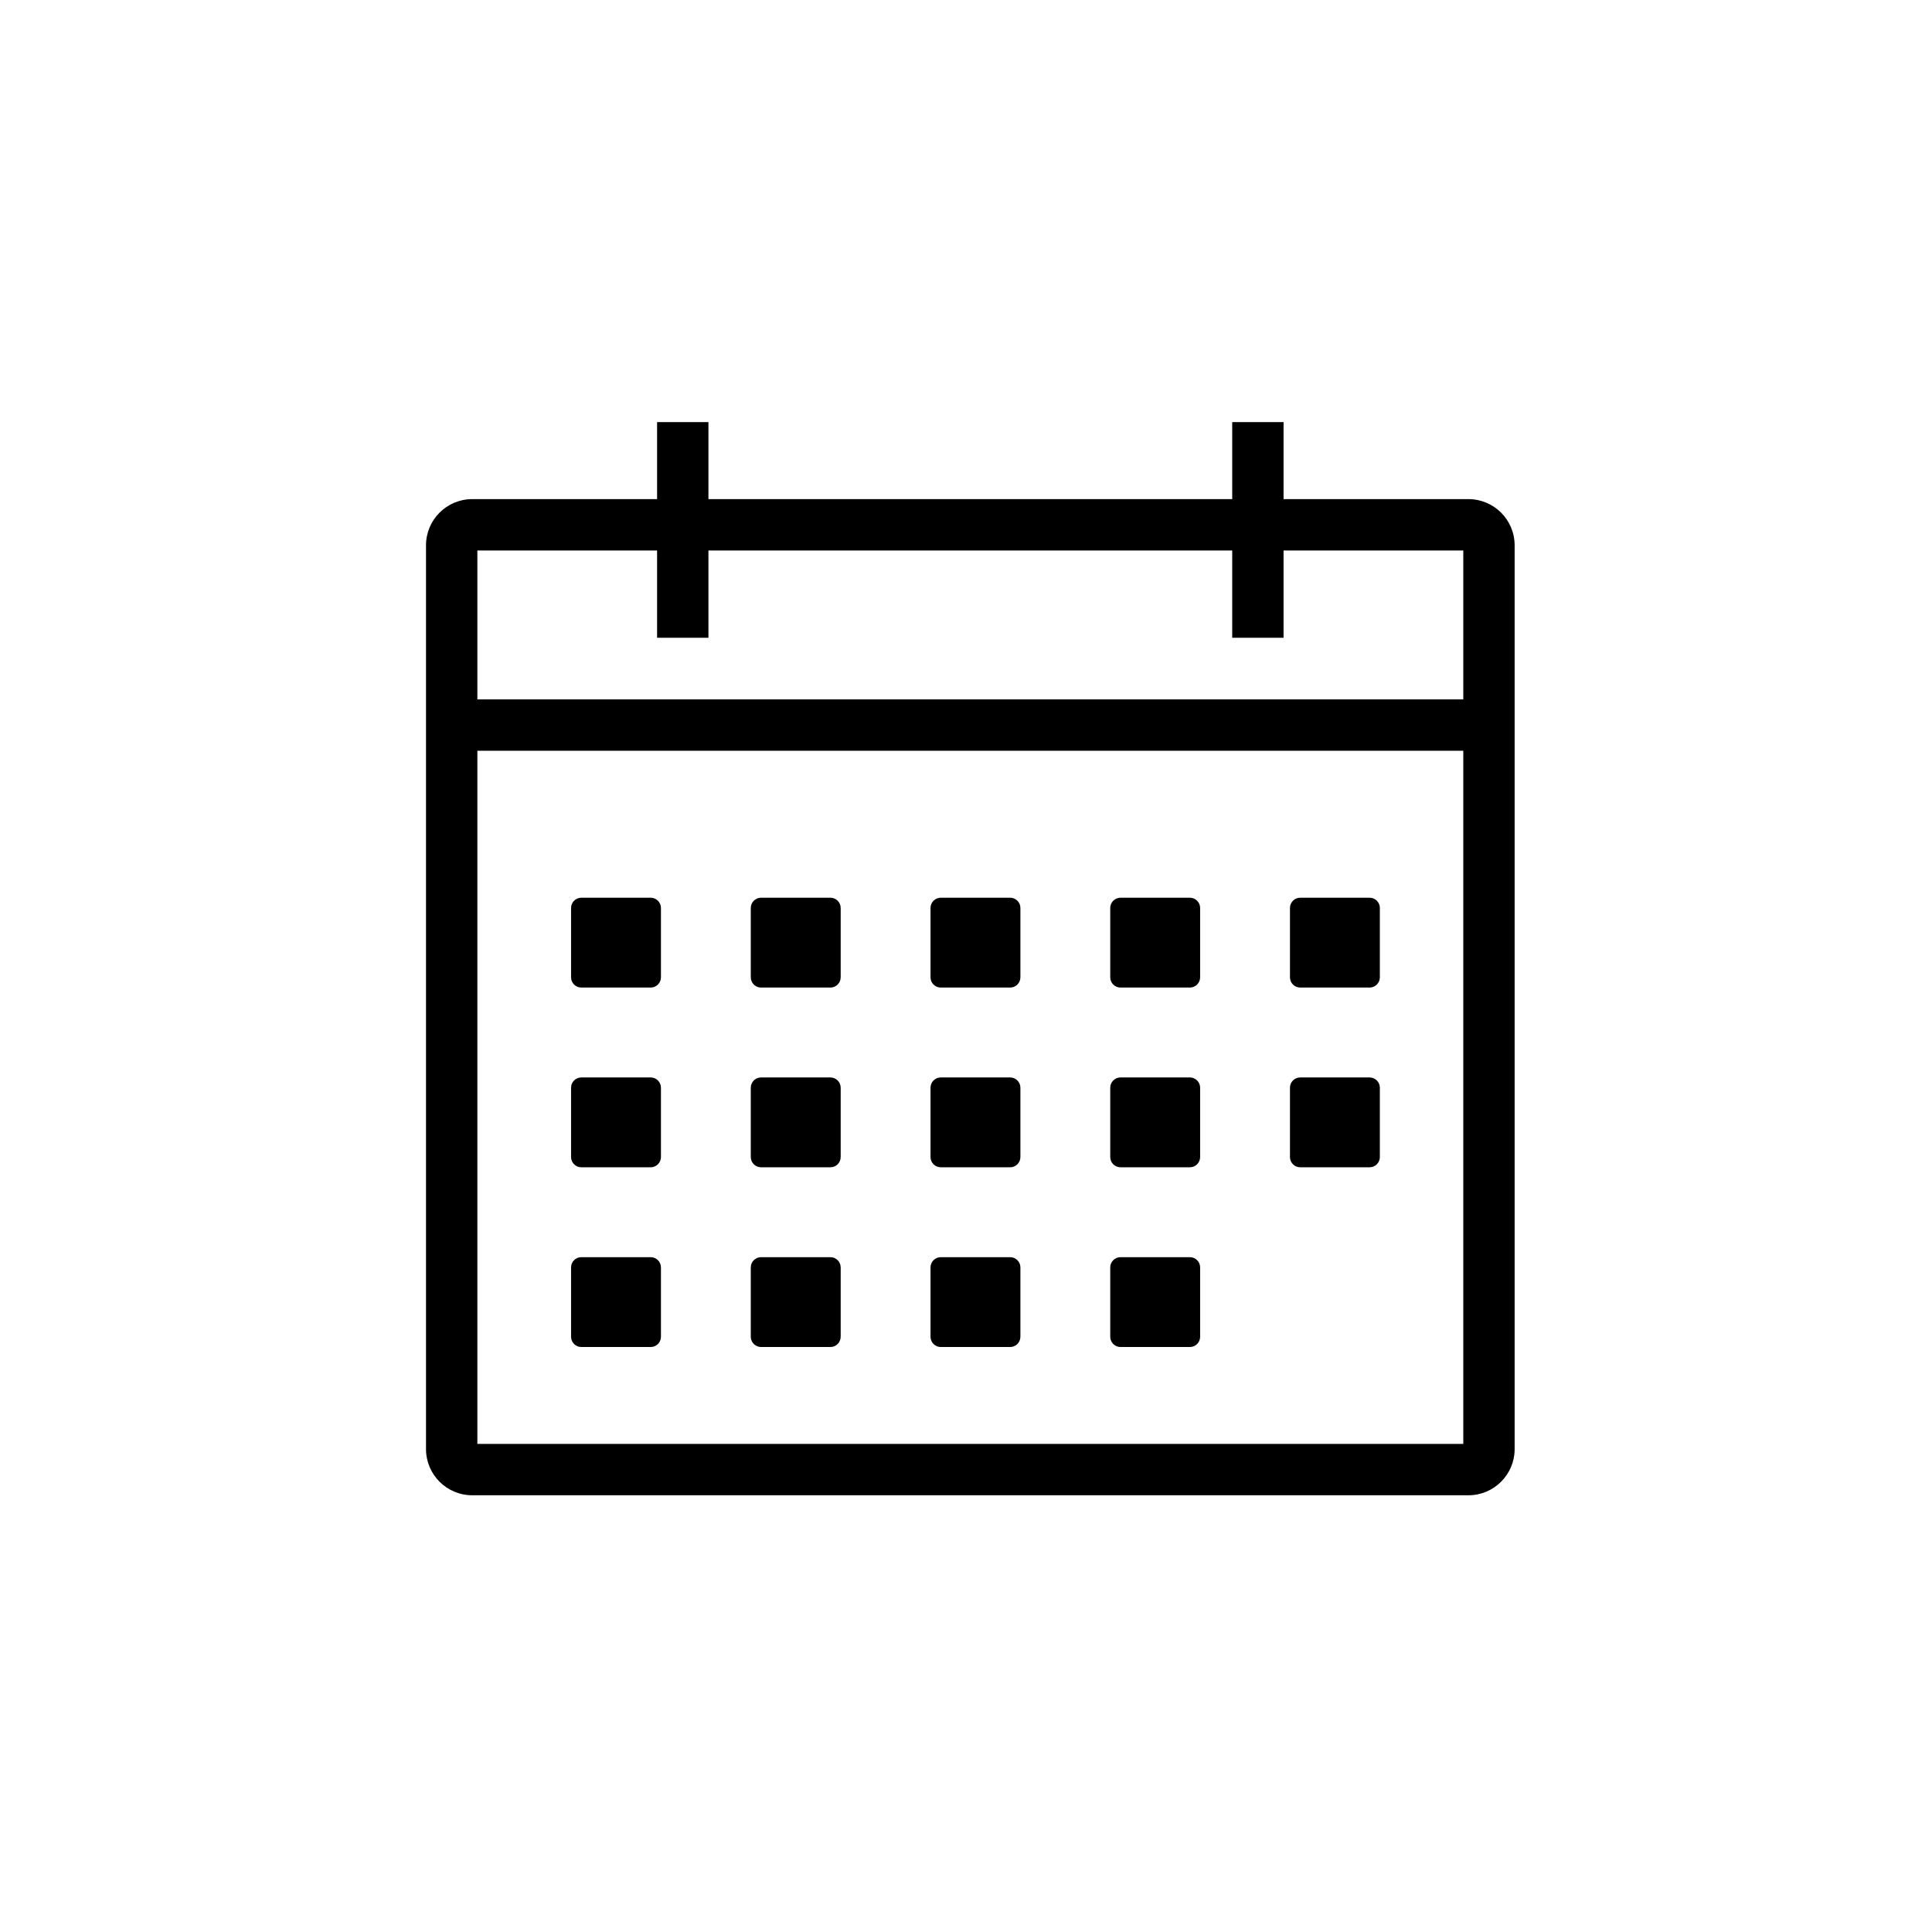 
<svg width="38" height="38" viewBox="0 0 38 38" fill="none" xmlns="http://www.w3.org/2000/svg">
<path d="M11.434 17.657H12.798C12.909 17.657 13 17.747 13 17.859V19.222C13 19.334 12.909 19.424 12.798 19.424H11.434C11.323 19.424 11.232 19.334 11.232 19.222V17.859C11.232 17.747 11.323 17.657 11.434 17.657Z" fill="black"/>
<path d="M14.969 17.657H16.333C16.444 17.657 16.535 17.747 16.535 17.859V19.222C16.535 19.334 16.444 19.424 16.333 19.424H14.969C14.858 19.424 14.767 19.334 14.767 19.222V17.859C14.767 17.747 14.858 17.657 14.969 17.657Z" fill="black"/>
<path d="M19.868 17.657H18.504C18.393 17.657 18.302 17.747 18.302 17.859V19.222C18.302 19.334 18.393 19.424 18.504 19.424H19.868C19.979 19.424 20.07 19.334 20.07 19.222V17.859C20.07 17.747 19.979 17.657 19.868 17.657Z" fill="black"/>
<path d="M22.039 17.657H23.403C23.514 17.657 23.605 17.747 23.605 17.859V19.222C23.605 19.334 23.514 19.424 23.403 19.424H22.039C21.928 19.424 21.837 19.334 21.837 19.222V17.859C21.837 17.747 21.928 17.657 22.039 17.657Z" fill="black"/>
<path d="M26.938 17.657H25.574C25.462 17.657 25.372 17.747 25.372 17.859V19.222C25.372 19.334 25.462 19.424 25.574 19.424H26.938C27.049 19.424 27.14 19.334 27.14 19.222V17.859C27.14 17.747 27.049 17.657 26.938 17.657Z" fill="black"/>
<path d="M11.434 21.192H12.798C12.909 21.192 13 21.282 13 21.394V22.757C13 22.869 12.909 22.959 12.798 22.959H11.434C11.323 22.959 11.232 22.869 11.232 22.757V21.394C11.232 21.282 11.323 21.192 11.434 21.192Z" fill="black"/>
<path d="M16.333 21.192H14.969C14.858 21.192 14.767 21.282 14.767 21.394V22.757C14.767 22.869 14.858 22.959 14.969 22.959H16.333C16.444 22.959 16.535 22.869 16.535 22.757V21.394C16.535 21.282 16.444 21.192 16.333 21.192Z" fill="black"/>
<path d="M18.504 21.192H19.868C19.979 21.192 20.07 21.282 20.07 21.394V22.757C20.07 22.869 19.979 22.959 19.868 22.959H18.504C18.393 22.959 18.302 22.869 18.302 22.757V21.394C18.302 21.282 18.393 21.192 18.504 21.192Z" fill="black"/>
<path d="M23.403 21.192H22.039C21.928 21.192 21.837 21.282 21.837 21.394V22.757C21.837 22.869 21.928 22.959 22.039 22.959H23.403C23.514 22.959 23.605 22.869 23.605 22.757V21.394C23.605 21.282 23.514 21.192 23.403 21.192Z" fill="black"/>
<path d="M11.434 24.727H12.798C12.909 24.727 13 24.817 13 24.928V26.292C13 26.404 12.909 26.494 12.798 26.494H11.434C11.323 26.494 11.232 26.404 11.232 26.292V24.928C11.232 24.817 11.323 24.727 11.434 24.727Z" fill="black"/>
<path d="M16.333 24.727H14.969C14.858 24.727 14.767 24.817 14.767 24.928V26.292C14.767 26.404 14.858 26.494 14.969 26.494H16.333C16.444 26.494 16.535 26.404 16.535 26.292V24.928C16.535 24.817 16.444 24.727 16.333 24.727Z" fill="black"/>
<path d="M18.504 24.727H19.868C19.979 24.727 20.07 24.817 20.07 24.928V26.292C20.07 26.404 19.979 26.494 19.868 26.494H18.504C18.393 26.494 18.302 26.404 18.302 26.292V24.928C18.302 24.817 18.393 24.727 18.504 24.727Z" fill="black"/>
<path d="M23.403 24.727H22.039C21.928 24.727 21.837 24.817 21.837 24.928V26.292C21.837 26.404 21.928 26.494 22.039 26.494H23.403C23.514 26.494 23.605 26.404 23.605 26.292V24.928C23.605 24.817 23.514 24.727 23.403 24.727Z" fill="black"/>
<path d="M25.574 21.192H26.938C27.049 21.192 27.14 21.282 27.14 21.394V22.757C27.14 22.869 27.049 22.959 26.938 22.959H25.574C25.462 22.959 25.372 22.869 25.372 22.757V21.394C25.372 21.282 25.462 21.192 25.574 21.192Z" fill="black"/>
<path fill-rule="evenodd" clip-rule="evenodd" d="M25.246 8.302V9.817H28.882C29.384 9.817 29.791 10.224 29.791 10.726V28.501C29.791 29.003 29.384 29.41 28.882 29.41H9.288C8.786 29.41 8.379 29.003 8.379 28.501V10.726C8.379 10.224 8.786 9.817 9.288 9.817H12.924V8.302H13.934V9.817H24.236V8.302H25.246ZM12.924 10.827V12.544H13.934V10.827H24.236V12.544H25.246V10.827H28.781V13.756L9.389 13.756V10.827H12.924ZM9.389 14.766V28.4H28.781V14.766L9.389 14.766Z" fill="black"/>
</svg>
